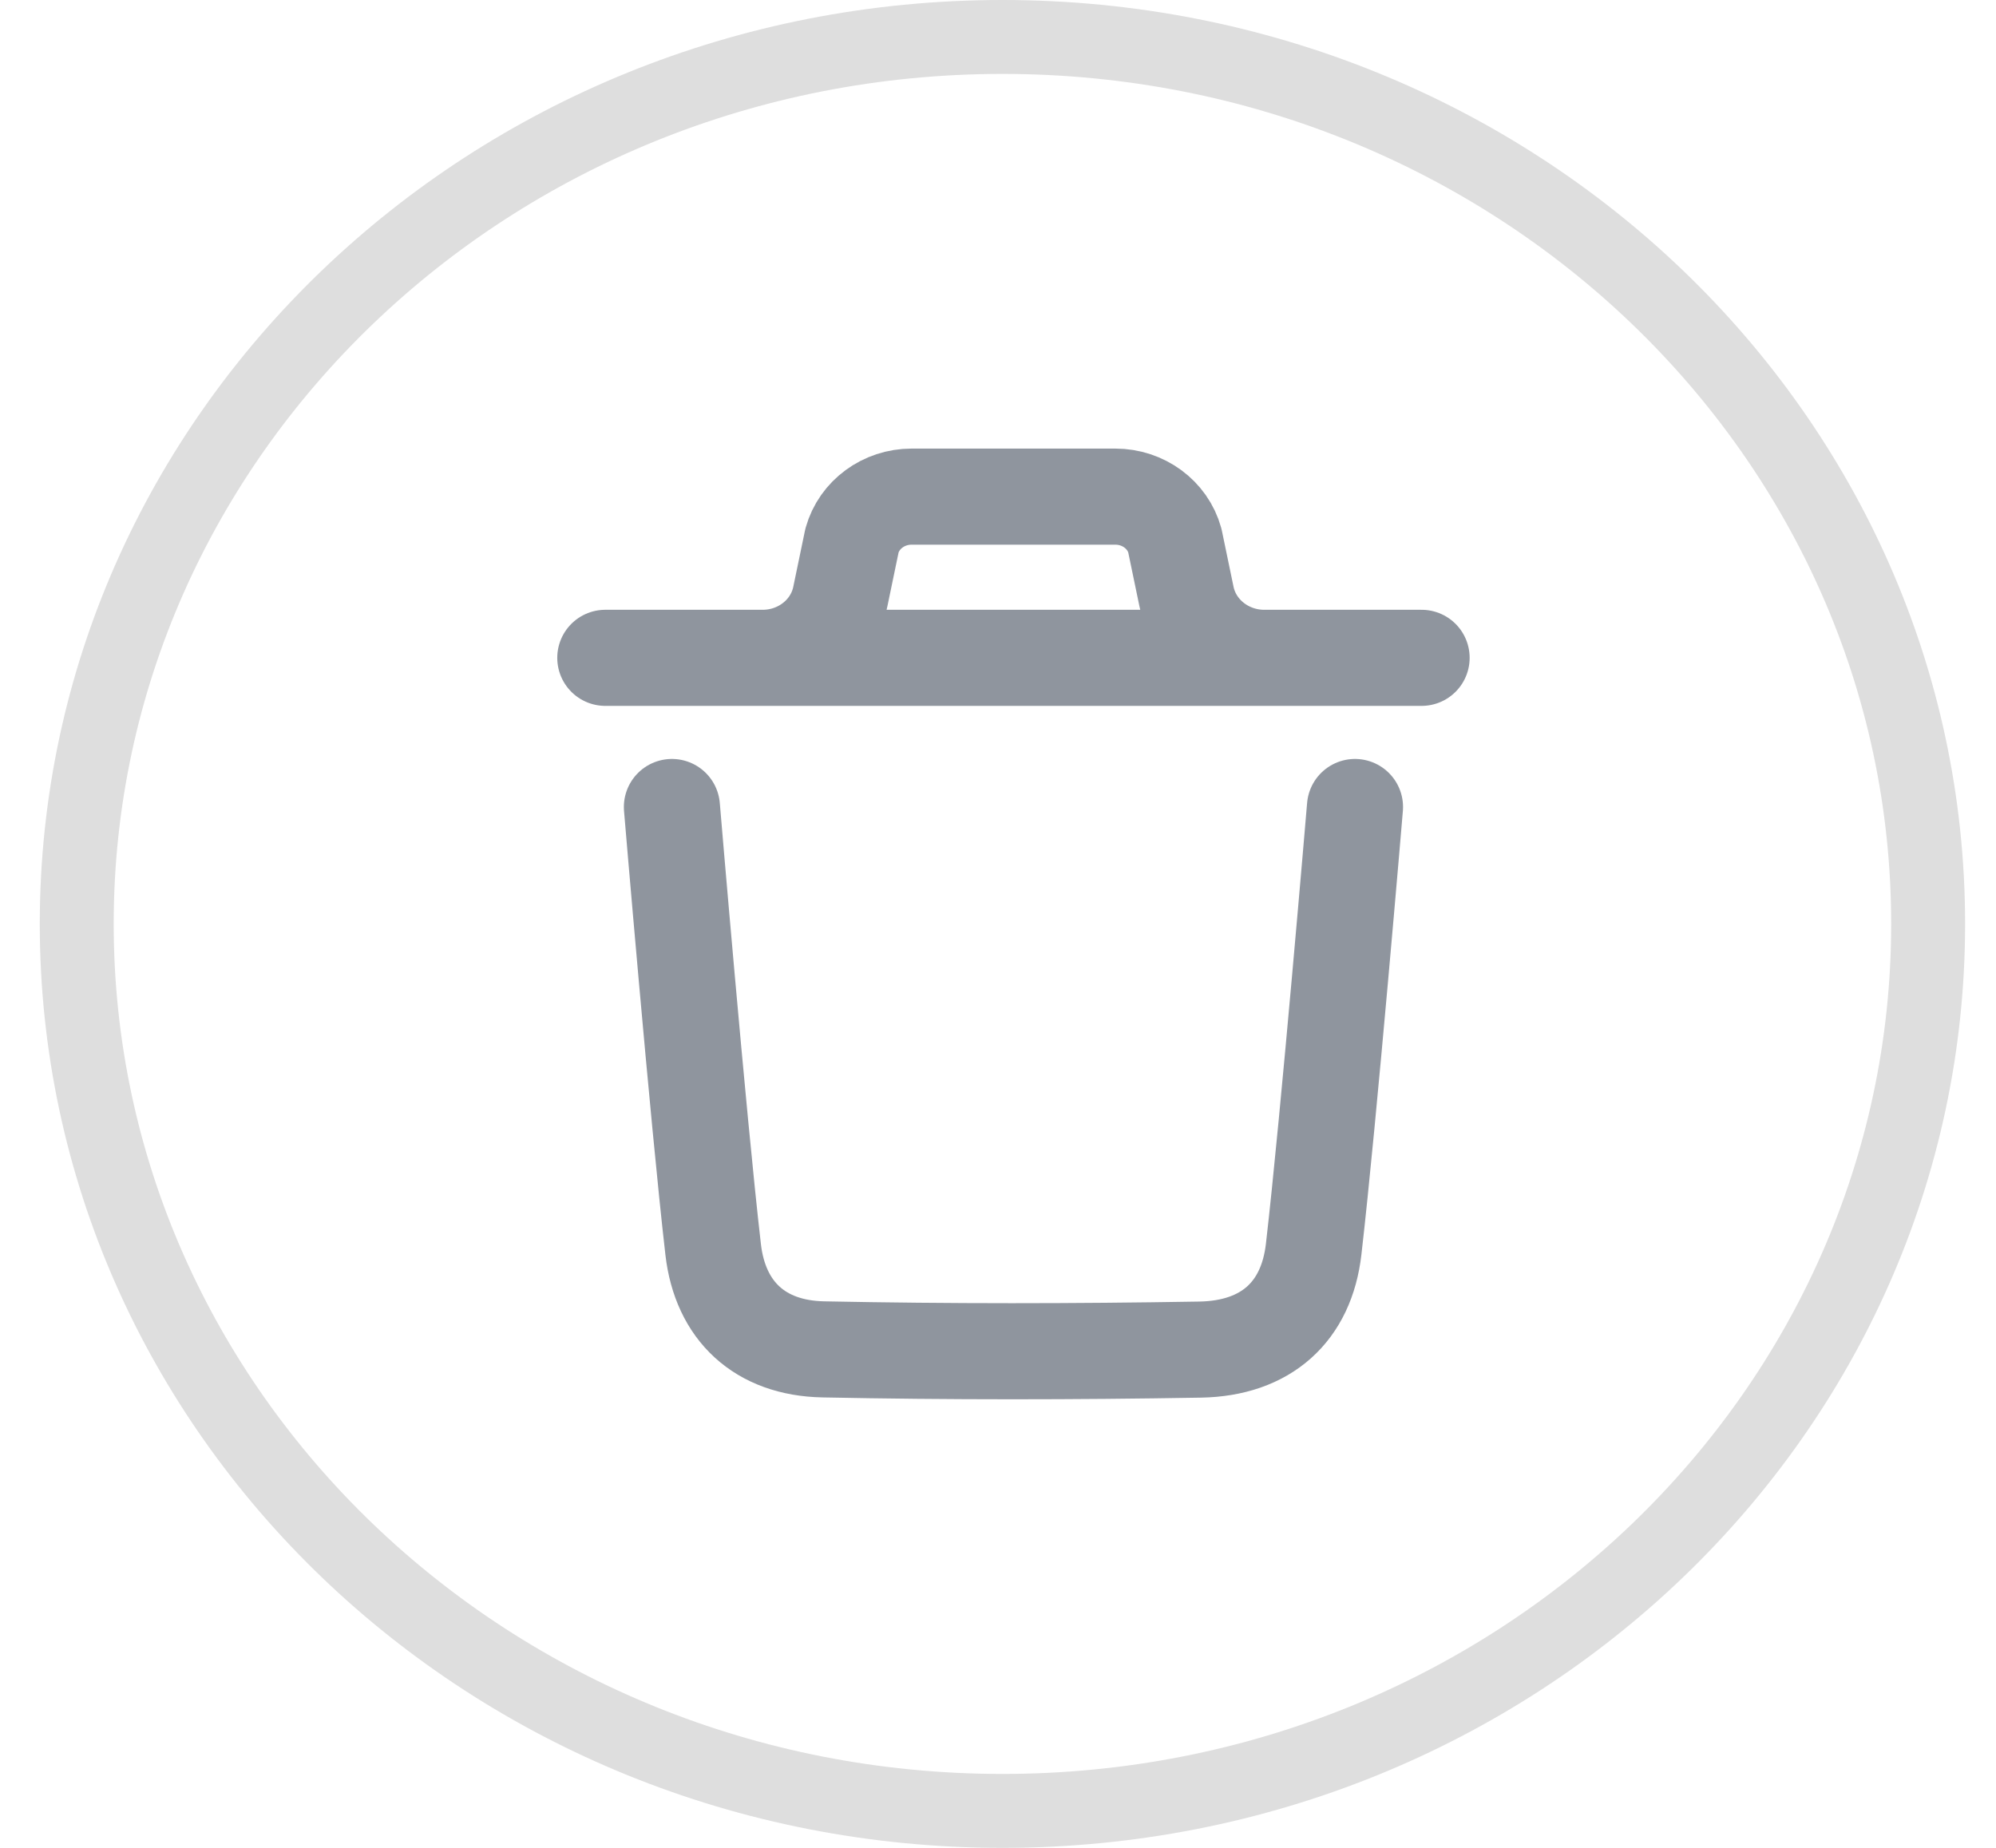 <svg fill="none" height="25" viewBox="0 0 27 25" width="27" xmlns="http://www.w3.org/2000/svg">
    <path
        d="M26.082 12.5C26.082 19.108 20.495 24.5 13.56 24.5C6.625 24.5 1.038 19.108 1.038 12.5C1.038 5.892 6.625 0.5 13.56 0.5C20.495 0.5 26.082 5.892 26.082 12.5Z"
        stroke="#DEDEDE" />
    <path
        d="M18.329 10.918C18.329 10.918 17.975 15.127 17.77 16.9C17.673 17.747 17.128 18.243 16.235 18.259C14.536 18.288 12.835 18.29 11.137 18.256C10.278 18.239 9.743 17.736 9.647 16.905C9.441 15.116 9.089 10.918 9.089 10.918M19.23 8.9H8.188M17.102 8.9C16.591 8.9 16.151 8.553 16.05 8.072L15.892 7.312C15.795 6.962 15.464 6.719 15.087 6.719H12.331C11.954 6.719 11.623 6.962 11.525 7.312L11.367 8.072C11.267 8.553 10.827 8.9 10.316 8.9"
        stroke="#8F959E" stroke-linecap="round" stroke-linejoin="round" stroke-width="1.3" />
</svg>
